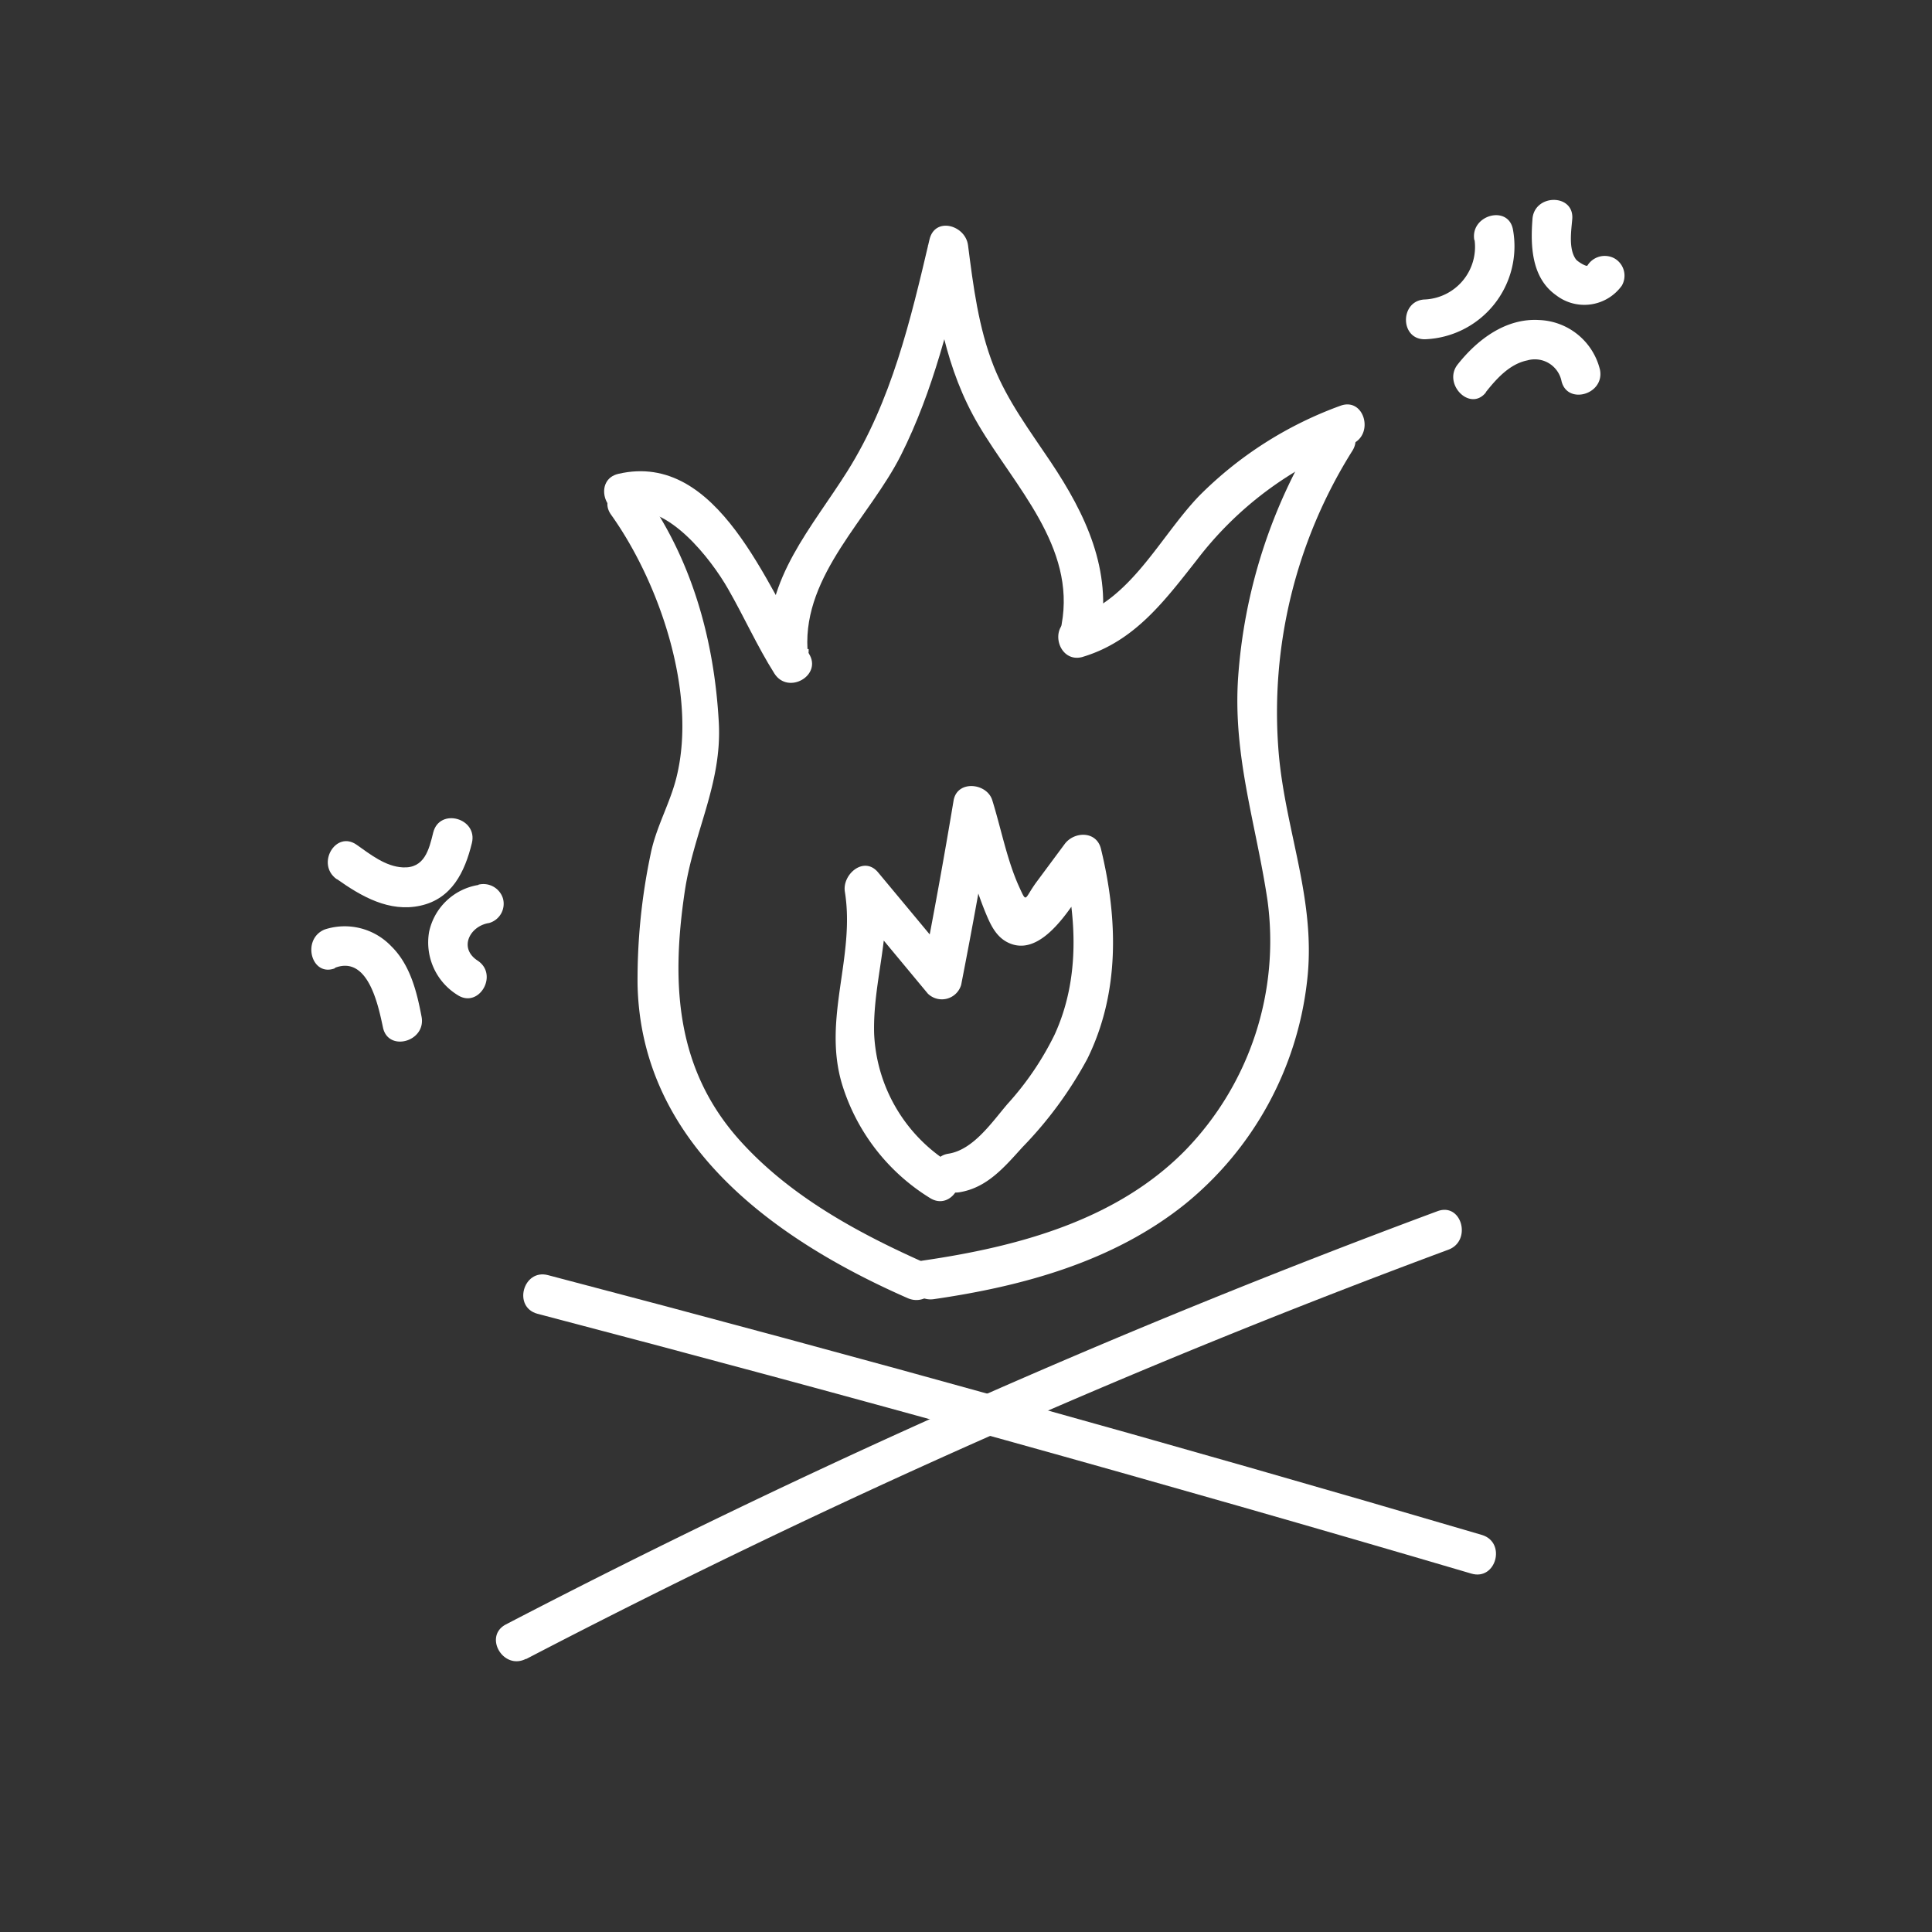<svg id="a7134460-5827-4cf3-9ca8-4aea0f0dd9c1" data-name="圖層 1" xmlns="http://www.w3.org/2000/svg" viewBox="0 0 200 200"><rect x="0" y="0" width="200" height="200" fill="#333333" stroke="none"/><path d="M54.45,171.75a840.2,840.2,0,0,1,95.48-42.38c2.46-.91,1.4-4.89-1.09-4a851.33,851.33,0,0,0-96.47,42.79c-2.35,1.23-.27,4.78,2.08,3.56Z" style="fill:#fff"/><path d="M55.63,136q48.56,12.72,96.69,26.9c2.55.75,3.64-3.22,1.1-4q-48.15-14.17-96.7-26.9c-2.56-.67-3.66,3.3-1.09,4Z" style="fill:#fff"/><path d="M96,130.84c-7-3.1-14.1-6.91-19.33-12.69-6.73-7.42-7.2-16.32-5.79-25.83.91-6.18,3.88-11.16,3.53-17.53-.46-8.42-2.72-16.66-7.6-23.6-1.52-2.15-5.09-.09-3.56,2.08,5,7,8.92,18.41,6.8,27.11-.66,2.75-2.12,5.18-2.69,8A63.19,63.19,0,0,0,66,101.92c.35,16.5,14.16,26.41,28,32.48,2.4,1,4.5-2.49,2.08-3.56Z" style="fill:#fff"/><path d="M136.48,44.58a55.42,55.42,0,0,0-8.32,25.7c-.51,8.1,1.88,15.08,3.05,22.92a31.11,31.11,0,0,1-8.49,25.86c-7.14,7.28-17.37,10-27.16,11.43-2.61.38-1.5,4.35,1.09,4,9.26-1.34,18.63-3.9,26.05-9.86a34.73,34.73,0,0,0,12.6-23c1-8.33-2.23-15.52-2.93-23.68A50.87,50.87,0,0,1,140,46.66c1.41-2.26-2.16-4.33-3.55-2.08Z" style="fill:#fff"/><path d="M98.37,120.43A16.64,16.64,0,0,1,90.49,107c-.15-5.39,1.85-10.34,1-15.77l-3.44,2,8,9.63a2.08,2.08,0,0,0,3.45-.91q1.76-9,3.26-18h-4c1,3.38,1.84,7,3.18,10.33.55,1.34,1.14,2.78,2.6,3.38,4,1.66,7.52-5.88,9.23-8.19L110,88.94c1.47,6,1.81,12.41-.83,18.17a30.75,30.75,0,0,1-4.88,7.18c-1.6,1.87-3.53,4.74-6.11,5.14s-1.51,4.37,1.09,4c2.9-.45,4.7-2.61,6.58-4.68a41,41,0,0,0,6.7-9.12c3.38-6.84,3.19-14.49,1.42-21.76-.46-1.88-2.78-1.82-3.76-.49l-2.87,3.87c-1.36,1.83-1,2.38-1.89.44-1.22-2.73-1.84-6-2.73-8.85-.55-1.79-3.61-2.12-4,0q-1.5,9-3.27,18l3.45-.91q-4-4.82-8-9.62c-1.46-1.76-3.73.21-3.44,2,1.09,6.75-2.32,13.12-.3,19.9a21.08,21.08,0,0,0,9.1,11.8c2.25,1.43,4.31-2.13,2.08-3.55Z" style="fill:#fff"/><path d="M65.11,53c4-.92,8.49,4.85,10.28,8,1.66,2.9,3,5.91,4.78,8.73,1.43,2.23,5,.17,3.56-2.08-4.3-6.71-9.32-21-19.71-18.6-2.59.59-1.5,4.56,1.09,4Z" style="fill:#fff"/><path d="M83.59,67.19c-.44-7.74,6.44-13.62,9.69-20.1,3.34-6.66,5.09-13.94,6.78-21.15l-4-.55c.83,6.52,1.84,12.84,5.23,18.59,3.74,6.36,10.09,12.61,8.61,20.65-.48,2.59,3.49,3.7,4,1.1,1.24-6.71-1.49-12.47-5.15-17.94-2.13-3.18-4.46-6.29-5.88-9.87-1.58-4-2.12-8.32-2.66-12.53-.27-2.11-3.47-3-4-.55-1.94,8.26-3.92,16.67-8.49,23.94-3.65,5.81-8.54,11.1-8.13,18.41.15,2.64,4.27,2.65,4.12,0Z" style="fill:#fff"/><path d="M112.08,68c5.37-1.61,8.46-5.78,11.79-10a36.56,36.56,0,0,1,16-12c2.46-.93,1.39-4.91-1.1-4a39.7,39.7,0,0,0-14.66,9.36C120,55.66,117.05,62.18,111,64c-2.54.76-1.46,4.74,1.09,4Z" style="fill:#fff"/><path d="M152.65,24.86A5.45,5.45,0,0,1,147.53,31c-2.64.07-2.65,4.18,0,4.12a9.63,9.63,0,0,0,9.09-11.36c-.48-2.6-4.45-1.5-4,1.09Z" style="fill:#fff"/><path d="M158.64,22.7c-.22,2.81-.08,6.09,2.46,7.87a4.78,4.78,0,0,0,6.79-1,2.06,2.06,0,0,0-.74-2.81,2.11,2.11,0,0,0-2.82.73c-.1.15-1-.4-1.18-.63-.8-1.07-.49-3-.39-4.19.2-2.64-3.92-2.63-4.12,0Z" style="fill:#fff"/><path d="M153.8,40.61c1.1-1.39,2.47-2.93,4.3-3.3a2.82,2.82,0,0,1,3.53,2.06c.53,2.6,4.5,1.5,4-1.09a6.74,6.74,0,0,0-6.28-5.15c-3.45-.22-6.39,2-8.43,4.57-1.63,2,1.26,5,2.91,2.91Z" style="fill:#fff"/><path d="M34.87,91c2.54,1.8,5.43,3.47,8.67,2.75s4.58-3.49,5.31-6.48c.63-2.58-3.34-3.68-4-1.1-.44,1.8-.91,3.74-3.16,3.62-1.79-.09-3.36-1.35-4.77-2.34-2.17-1.53-4.23,2-2.08,3.55Z" style="fill:#fff"/><path d="M49.53,91.61a6.23,6.23,0,0,0-5.11,4.86A6.39,6.39,0,0,0,47.36,103c2.22,1.45,4.29-2.11,2.08-3.56-2-1.31-.79-3.59,1.19-3.89a2.07,2.07,0,0,0,1.44-2.53,2.12,2.12,0,0,0-2.54-1.44Z" style="fill:#fff"/><path d="M34.64,100.2c3.46-1.36,4.51,3.85,5,6.14.52,2.6,4.49,1.5,4-1.09s-1.18-5.39-3.15-7.31a6.66,6.66,0,0,0-6.88-1.72c-2.44,1-1.38,5,1.1,4Z" style="fill:#fff"/></svg>